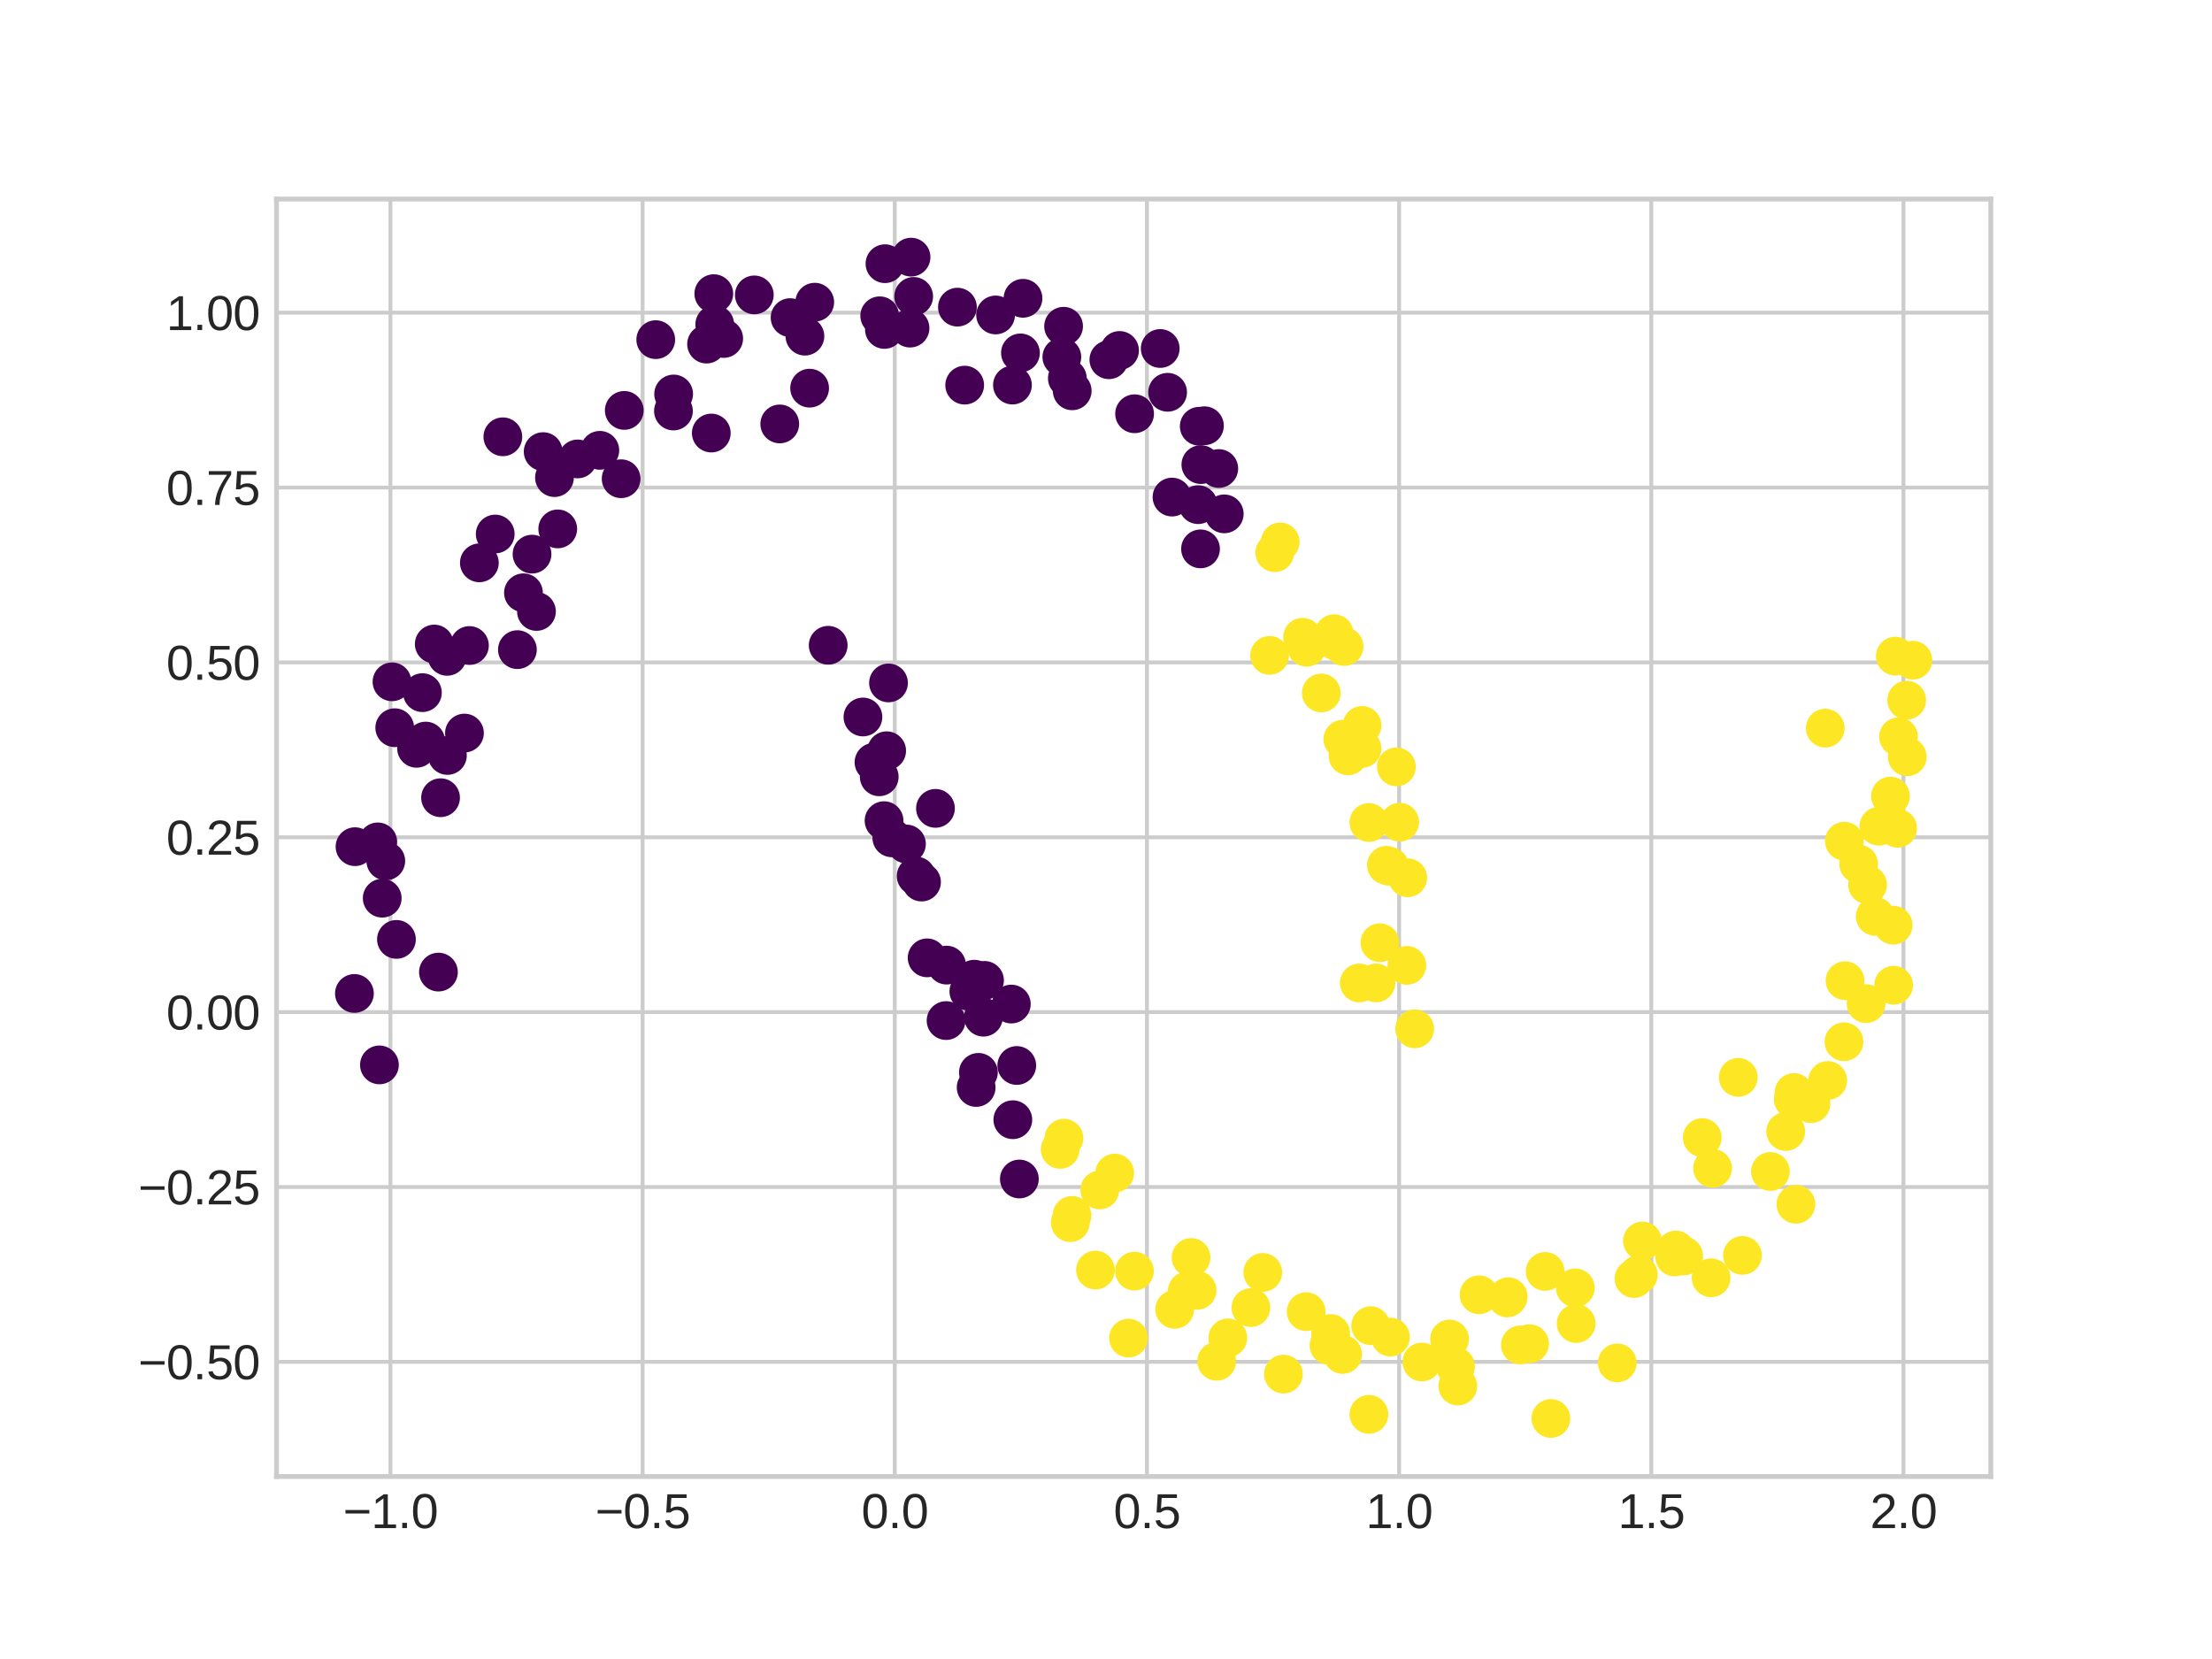 <?xml version="1.0" encoding="utf-8" standalone="no"?>
<!DOCTYPE svg PUBLIC "-//W3C//DTD SVG 1.1//EN"
  "http://www.w3.org/Graphics/SVG/1.1/DTD/svg11.dtd">
<svg xmlns:xlink="http://www.w3.org/1999/xlink" width="460.8pt" height="345.6pt" viewBox="0 0 460.8 345.6" xmlns="http://www.w3.org/2000/svg" version="1.1">
 <defs>
  <style type="text/css">*{stroke-linejoin: round; stroke-linecap: butt}</style>
 </defs>
 <g id="figure_1">
  <g id="patch_1">
   <path d="M 0 345.6 
L 460.8 345.6 
L 460.8 0 
L 0 0 
z
" style="fill: #ffffff"/>
  </g>
  <g id="axes_1">
   <g id="patch_2">
    <path d="M 57.6 307.584 
L 414.72 307.584 
L 414.72 41.472 
L 57.6 41.472 
z
" style="fill: #ffffff"/>
   </g>
   <g id="matplotlib.axis_1">
    <g id="xtick_1">
     <g id="line2d_1">
      <path d="M 81.334 307.584 
L 81.334 41.472 
" clip-path="url(#pebe0727a27)" style="fill: none; stroke: #cccccc; stroke-width: 0.8; stroke-linecap: round"/>
     </g>
     <g id="line2d_2"/>
     <g id="text_1">
      <!-- −1.0 -->
      <g style="fill: #262626" transform="translate(71.464 318.331) scale(0.1 -0.1)">
       <defs>
        <path id="LiberationSans-2212" d="M 316 1900 
L 316 2356 
L 3425 2356 
L 3425 1900 
L 316 1900 
z
" transform="scale(0.016)"/>
        <path id="LiberationSans-31" d="M 488 0 
L 488 478 
L 1609 478 
L 1609 3866 
L 616 3156 
L 616 3688 
L 1656 4403 
L 2175 4403 
L 2175 478 
L 3247 478 
L 3247 0 
L 488 0 
z
" transform="scale(0.016)"/>
        <path id="LiberationSans-2e" d="M 584 0 
L 584 684 
L 1194 684 
L 1194 0 
L 584 0 
z
" transform="scale(0.016)"/>
        <path id="LiberationSans-30" d="M 3309 2203 
Q 3309 1100 2920 518 
Q 2531 -63 1772 -63 
Q 1013 -63 631 515 
Q 250 1094 250 2203 
Q 250 3338 620 3903 
Q 991 4469 1791 4469 
Q 2569 4469 2939 3897 
Q 3309 3325 3309 2203 
z
M 2738 2203 
Q 2738 3156 2517 3584 
Q 2297 4013 1791 4013 
Q 1272 4013 1045 3591 
Q 819 3169 819 2203 
Q 819 1266 1048 831 
Q 1278 397 1778 397 
Q 2275 397 2506 840 
Q 2738 1284 2738 2203 
z
" transform="scale(0.016)"/>
       </defs>
       <use xlink:href="#LiberationSans-2212"/>
       <use xlink:href="#LiberationSans-31" x="58.398"/>
       <use xlink:href="#LiberationSans-2e" x="114.014"/>
       <use xlink:href="#LiberationSans-30" x="141.797"/>
      </g>
     </g>
    </g>
    <g id="xtick_2">
     <g id="line2d_3">
      <path d="M 133.866 307.584 
L 133.866 41.472 
" clip-path="url(#pebe0727a27)" style="fill: none; stroke: #cccccc; stroke-width: 0.8; stroke-linecap: round"/>
     </g>
     <g id="line2d_4"/>
     <g id="text_2">
      <!-- −0.5 -->
      <g style="fill: #262626" transform="translate(123.996 318.331) scale(0.1 -0.1)">
       <defs>
        <path id="LiberationSans-35" d="M 3291 1434 
Q 3291 738 2877 337 
Q 2463 -63 1728 -63 
Q 1113 -63 734 206 
Q 356 475 256 984 
L 825 1050 
Q 1003 397 1741 397 
Q 2194 397 2450 670 
Q 2706 944 2706 1422 
Q 2706 1838 2448 2094 
Q 2191 2350 1753 2350 
Q 1525 2350 1328 2278 
Q 1131 2206 934 2034 
L 384 2034 
L 531 4403 
L 3034 4403 
L 3034 3925 
L 1044 3925 
L 959 2528 
Q 1325 2809 1869 2809 
Q 2519 2809 2905 2428 
Q 3291 2047 3291 1434 
z
" transform="scale(0.016)"/>
       </defs>
       <use xlink:href="#LiberationSans-2212"/>
       <use xlink:href="#LiberationSans-30" x="58.398"/>
       <use xlink:href="#LiberationSans-2e" x="114.014"/>
       <use xlink:href="#LiberationSans-35" x="141.797"/>
      </g>
     </g>
    </g>
    <g id="xtick_3">
     <g id="line2d_5">
      <path d="M 186.398 307.584 
L 186.398 41.472 
" clip-path="url(#pebe0727a27)" style="fill: none; stroke: #cccccc; stroke-width: 0.8; stroke-linecap: round"/>
     </g>
     <g id="line2d_6"/>
     <g id="text_3">
      <!-- 0.0 -->
      <g style="fill: #262626" transform="translate(179.448 318.331) scale(0.1 -0.1)">
       <use xlink:href="#LiberationSans-30"/>
       <use xlink:href="#LiberationSans-2e" x="55.615"/>
       <use xlink:href="#LiberationSans-30" x="83.398"/>
      </g>
     </g>
    </g>
    <g id="xtick_4">
     <g id="line2d_7">
      <path d="M 238.93 307.584 
L 238.93 41.472 
" clip-path="url(#pebe0727a27)" style="fill: none; stroke: #cccccc; stroke-width: 0.8; stroke-linecap: round"/>
     </g>
     <g id="line2d_8"/>
     <g id="text_4">
      <!-- 0.5 -->
      <g style="fill: #262626" transform="translate(231.98 318.331) scale(0.1 -0.1)">
       <use xlink:href="#LiberationSans-30"/>
       <use xlink:href="#LiberationSans-2e" x="55.615"/>
       <use xlink:href="#LiberationSans-35" x="83.398"/>
      </g>
     </g>
    </g>
    <g id="xtick_5">
     <g id="line2d_9">
      <path d="M 291.463 307.584 
L 291.463 41.472 
" clip-path="url(#pebe0727a27)" style="fill: none; stroke: #cccccc; stroke-width: 0.8; stroke-linecap: round"/>
     </g>
     <g id="line2d_10"/>
     <g id="text_5">
      <!-- 1.0 -->
      <g style="fill: #262626" transform="translate(284.513 318.331) scale(0.1 -0.1)">
       <use xlink:href="#LiberationSans-31"/>
       <use xlink:href="#LiberationSans-2e" x="55.615"/>
       <use xlink:href="#LiberationSans-30" x="83.398"/>
      </g>
     </g>
    </g>
    <g id="xtick_6">
     <g id="line2d_11">
      <path d="M 343.995 307.584 
L 343.995 41.472 
" clip-path="url(#pebe0727a27)" style="fill: none; stroke: #cccccc; stroke-width: 0.8; stroke-linecap: round"/>
     </g>
     <g id="line2d_12"/>
     <g id="text_6">
      <!-- 1.5 -->
      <g style="fill: #262626" transform="translate(337.045 318.331) scale(0.1 -0.1)">
       <use xlink:href="#LiberationSans-31"/>
       <use xlink:href="#LiberationSans-2e" x="55.615"/>
       <use xlink:href="#LiberationSans-35" x="83.398"/>
      </g>
     </g>
    </g>
    <g id="xtick_7">
     <g id="line2d_13">
      <path d="M 396.527 307.584 
L 396.527 41.472 
" clip-path="url(#pebe0727a27)" style="fill: none; stroke: #cccccc; stroke-width: 0.8; stroke-linecap: round"/>
     </g>
     <g id="line2d_14"/>
     <g id="text_7">
      <!-- 2.0 -->
      <g style="fill: #262626" transform="translate(389.577 318.331) scale(0.1 -0.1)">
       <defs>
        <path id="LiberationSans-32" d="M 322 0 
L 322 397 
Q 481 763 711 1042 
Q 941 1322 1194 1548 
Q 1447 1775 1695 1969 
Q 1944 2163 2144 2356 
Q 2344 2550 2467 2762 
Q 2591 2975 2591 3244 
Q 2591 3606 2378 3806 
Q 2166 4006 1788 4006 
Q 1428 4006 1195 3811 
Q 963 3616 922 3263 
L 347 3316 
Q 409 3844 795 4156 
Q 1181 4469 1788 4469 
Q 2453 4469 2811 4155 
Q 3169 3841 3169 3263 
Q 3169 3006 3051 2753 
Q 2934 2500 2703 2247 
Q 2472 1994 1819 1463 
Q 1459 1169 1246 933 
Q 1034 697 941 478 
L 3238 478 
L 3238 0 
L 322 0 
z
" transform="scale(0.016)"/>
       </defs>
       <use xlink:href="#LiberationSans-32"/>
       <use xlink:href="#LiberationSans-2e" x="55.615"/>
       <use xlink:href="#LiberationSans-30" x="83.398"/>
      </g>
     </g>
    </g>
   </g>
   <g id="matplotlib.axis_2">
    <g id="ytick_1">
     <g id="line2d_15">
      <path d="M 57.6 283.7 
L 414.72 283.7 
" clip-path="url(#pebe0727a27)" style="fill: none; stroke: #cccccc; stroke-width: 0.8; stroke-linecap: round"/>
     </g>
     <g id="line2d_16"/>
     <g id="text_8">
      <!-- −0.50 -->
      <g style="fill: #262626" transform="translate(28.798 287.324) scale(0.1 -0.1)">
       <use xlink:href="#LiberationSans-2212"/>
       <use xlink:href="#LiberationSans-30" x="58.398"/>
       <use xlink:href="#LiberationSans-2e" x="114.014"/>
       <use xlink:href="#LiberationSans-35" x="141.797"/>
       <use xlink:href="#LiberationSans-30" x="197.412"/>
      </g>
     </g>
    </g>
    <g id="ytick_2">
     <g id="line2d_17">
      <path d="M 57.6 247.273 
L 414.72 247.273 
" clip-path="url(#pebe0727a27)" style="fill: none; stroke: #cccccc; stroke-width: 0.8; stroke-linecap: round"/>
     </g>
     <g id="line2d_18"/>
     <g id="text_9">
      <!-- −0.25 -->
      <g style="fill: #262626" transform="translate(28.798 250.896) scale(0.1 -0.1)">
       <use xlink:href="#LiberationSans-2212"/>
       <use xlink:href="#LiberationSans-30" x="58.398"/>
       <use xlink:href="#LiberationSans-2e" x="114.014"/>
       <use xlink:href="#LiberationSans-32" x="141.797"/>
       <use xlink:href="#LiberationSans-35" x="197.412"/>
      </g>
     </g>
    </g>
    <g id="ytick_3">
     <g id="line2d_19">
      <path d="M 57.6 210.845 
L 414.72 210.845 
" clip-path="url(#pebe0727a27)" style="fill: none; stroke: #cccccc; stroke-width: 0.8; stroke-linecap: round"/>
     </g>
     <g id="line2d_20"/>
     <g id="text_10">
      <!-- 0.00 -->
      <g style="fill: #262626" transform="translate(34.639 214.468) scale(0.1 -0.1)">
       <use xlink:href="#LiberationSans-30"/>
       <use xlink:href="#LiberationSans-2e" x="55.615"/>
       <use xlink:href="#LiberationSans-30" x="83.398"/>
       <use xlink:href="#LiberationSans-30" x="139.014"/>
      </g>
     </g>
    </g>
    <g id="ytick_4">
     <g id="line2d_21">
      <path d="M 57.6 174.417 
L 414.72 174.417 
" clip-path="url(#pebe0727a27)" style="fill: none; stroke: #cccccc; stroke-width: 0.8; stroke-linecap: round"/>
     </g>
     <g id="line2d_22"/>
     <g id="text_11">
      <!-- 0.25 -->
      <g style="fill: #262626" transform="translate(34.639 178.041) scale(0.1 -0.1)">
       <use xlink:href="#LiberationSans-30"/>
       <use xlink:href="#LiberationSans-2e" x="55.615"/>
       <use xlink:href="#LiberationSans-32" x="83.398"/>
       <use xlink:href="#LiberationSans-35" x="139.014"/>
      </g>
     </g>
    </g>
    <g id="ytick_5">
     <g id="line2d_23">
      <path d="M 57.6 137.99 
L 414.72 137.99 
" clip-path="url(#pebe0727a27)" style="fill: none; stroke: #cccccc; stroke-width: 0.8; stroke-linecap: round"/>
     </g>
     <g id="line2d_24"/>
     <g id="text_12">
      <!-- 0.50 -->
      <g style="fill: #262626" transform="translate(34.639 141.613) scale(0.1 -0.1)">
       <use xlink:href="#LiberationSans-30"/>
       <use xlink:href="#LiberationSans-2e" x="55.615"/>
       <use xlink:href="#LiberationSans-35" x="83.398"/>
       <use xlink:href="#LiberationSans-30" x="139.014"/>
      </g>
     </g>
    </g>
    <g id="ytick_6">
     <g id="line2d_25">
      <path d="M 57.6 101.562 
L 414.72 101.562 
" clip-path="url(#pebe0727a27)" style="fill: none; stroke: #cccccc; stroke-width: 0.8; stroke-linecap: round"/>
     </g>
     <g id="line2d_26"/>
     <g id="text_13">
      <!-- 0.75 -->
      <g style="fill: #262626" transform="translate(34.639 105.185) scale(0.1 -0.1)">
       <defs>
        <path id="LiberationSans-37" d="M 3238 3947 
Q 2563 2916 2284 2331 
Q 2006 1747 1867 1178 
Q 1728 609 1728 0 
L 1141 0 
Q 1141 844 1498 1776 
Q 1856 2709 2694 3925 
L 328 3925 
L 328 4403 
L 3238 4403 
L 3238 3947 
z
" transform="scale(0.016)"/>
       </defs>
       <use xlink:href="#LiberationSans-30"/>
       <use xlink:href="#LiberationSans-2e" x="55.615"/>
       <use xlink:href="#LiberationSans-37" x="83.398"/>
       <use xlink:href="#LiberationSans-35" x="139.014"/>
      </g>
     </g>
    </g>
    <g id="ytick_7">
     <g id="line2d_27">
      <path d="M 57.6 65.134 
L 414.72 65.134 
" clip-path="url(#pebe0727a27)" style="fill: none; stroke: #cccccc; stroke-width: 0.8; stroke-linecap: round"/>
     </g>
     <g id="line2d_28"/>
     <g id="text_14">
      <!-- 1.00 -->
      <g style="fill: #262626" transform="translate(34.639 68.758) scale(0.1 -0.1)">
       <use xlink:href="#LiberationSans-31"/>
       <use xlink:href="#LiberationSans-2e" x="55.615"/>
       <use xlink:href="#LiberationSans-30" x="83.398"/>
       <use xlink:href="#LiberationSans-30" x="139.014"/>
      </g>
     </g>
    </g>
   </g>
   <g id="PathCollection_1">
    <defs>
     <path id="C0_0_19f1d60c14" d="M 0 3.536 
C 0.938 3.536 1.837 3.163 2.5 2.5 
C 3.163 1.837 3.536 0.938 3.536 -0 
C 3.536 -0.938 3.163 -1.837 2.5 -2.5 
C 1.837 -3.163 0.938 -3.536 0 -3.536 
C -0.938 -3.536 -1.837 -3.163 -2.5 -2.5 
C -3.163 -1.837 -3.536 -0.938 -3.536 0 
C -3.536 0.938 -3.163 1.837 -2.5 2.5 
C -1.837 3.163 -0.938 3.536 0 3.536 
z
"/>
    </defs>
    <g clip-path="url(#pebe0727a27)">
     <use xlink:href="#C0_0_19f1d60c14" x="272.215" y="134.836" style="fill: #fde725; stroke: #fde725"/>
    </g>
    <g clip-path="url(#pebe0727a27)">
     <use xlink:href="#C0_0_19f1d60c14" x="356.455" y="266.19" style="fill: #fde725; stroke: #fde725"/>
    </g>
    <g clip-path="url(#pebe0727a27)">
     <use xlink:href="#C0_0_19f1d60c14" x="184.164" y="170.96" style="fill: #440154; stroke: #440154"/>
    </g>
    <g clip-path="url(#pebe0727a27)">
     <use xlink:href="#C0_0_19f1d60c14" x="79.043" y="221.837" style="fill: #440154; stroke: #440154"/>
    </g>
    <g clip-path="url(#pebe0727a27)">
     <use xlink:href="#C0_0_19f1d60c14" x="371.999" y="235.718" style="fill: #fde725; stroke: #fde725"/>
    </g>
    <g clip-path="url(#pebe0727a27)">
     <use xlink:href="#C0_0_19f1d60c14" x="384.132" y="217.021" style="fill: #fde725; stroke: #fde725"/>
    </g>
    <g clip-path="url(#pebe0727a27)">
     <use xlink:href="#C0_0_19f1d60c14" x="288.817" y="180.247" style="fill: #fde725; stroke: #fde725"/>
    </g>
    <g clip-path="url(#pebe0727a27)">
     <use xlink:href="#C0_0_19f1d60c14" x="279.694" y="282.151" style="fill: #fde725; stroke: #fde725"/>
    </g>
    <g clip-path="url(#pebe0727a27)">
     <use xlink:href="#C0_0_19f1d60c14" x="280.814" y="157.46" style="fill: #fde725; stroke: #fde725"/>
    </g>
    <g clip-path="url(#pebe0727a27)">
     <use xlink:href="#C0_0_19f1d60c14" x="303.691" y="288.743" style="fill: #fde725; stroke: #fde725"/>
    </g>
    <g clip-path="url(#pebe0727a27)">
     <use xlink:href="#C0_0_19f1d60c14" x="148.176" y="90.211" style="fill: #440154; stroke: #440154"/>
    </g>
    <g clip-path="url(#pebe0727a27)">
     <use xlink:href="#C0_0_19f1d60c14" x="212.352" y="245.607" style="fill: #440154; stroke: #440154"/>
    </g>
    <g clip-path="url(#pebe0727a27)">
     <use xlink:href="#C0_0_19f1d60c14" x="377.257" y="229.916" style="fill: #fde725; stroke: #fde725"/>
    </g>
    <g clip-path="url(#pebe0727a27)">
     <use xlink:href="#C0_0_19f1d60c14" x="314.197" y="270.128" style="fill: #fde725; stroke: #fde725"/>
    </g>
    <g clip-path="url(#pebe0727a27)">
     <use xlink:href="#C0_0_19f1d60c14" x="99.86" y="117.247" style="fill: #440154; stroke: #440154"/>
    </g>
    <g clip-path="url(#pebe0727a27)">
     <use xlink:href="#C0_0_19f1d60c14" x="289.43" y="180.463" style="fill: #fde725; stroke: #fde725"/>
    </g>
    <g clip-path="url(#pebe0727a27)">
     <use xlink:href="#C0_0_19f1d60c14" x="243.235" y="81.721" style="fill: #440154; stroke: #440154"/>
    </g>
    <g clip-path="url(#pebe0727a27)">
     <use xlink:href="#C0_0_19f1d60c14" x="222.964" y="254.706" style="fill: #fde725; stroke: #fde725"/>
    </g>
    <g clip-path="url(#pebe0727a27)">
     <use xlink:href="#C0_0_19f1d60c14" x="223.361" y="81.413" style="fill: #440154; stroke: #440154"/>
    </g>
    <g clip-path="url(#pebe0727a27)">
     <use xlink:href="#C0_0_19f1d60c14" x="104.754" y="90.992" style="fill: #440154; stroke: #440154"/>
    </g>
    <g clip-path="url(#pebe0727a27)">
     <use xlink:href="#C0_0_19f1d60c14" x="388.742" y="209.076" style="fill: #fde725; stroke: #fde725"/>
    </g>
    <g clip-path="url(#pebe0727a27)">
     <use xlink:href="#C0_0_19f1d60c14" x="276.855" y="280.281" style="fill: #fde725; stroke: #fde725"/>
    </g>
    <g clip-path="url(#pebe0727a27)">
     <use xlink:href="#C0_0_19f1d60c14" x="207.401" y="65.612" style="fill: #440154; stroke: #440154"/>
    </g>
    <g clip-path="url(#pebe0727a27)">
     <use xlink:href="#C0_0_19f1d60c14" x="321.882" y="264.862" style="fill: #fde725; stroke: #fde725"/>
    </g>
    <g clip-path="url(#pebe0727a27)">
     <use xlink:href="#C0_0_19f1d60c14" x="157.14" y="61.435" style="fill: #440154; stroke: #440154"/>
    </g>
    <g clip-path="url(#pebe0727a27)">
     <use xlink:href="#C0_0_19f1d60c14" x="211.811" y="221.959" style="fill: #440154; stroke: #440154"/>
    </g>
    <g clip-path="url(#pebe0727a27)">
     <use xlink:href="#C0_0_19f1d60c14" x="380.755" y="225.086" style="fill: #fde725; stroke: #fde725"/>
    </g>
    <g clip-path="url(#pebe0727a27)">
     <use xlink:href="#C0_0_19f1d60c14" x="384.347" y="204.297" style="fill: #fde725; stroke: #fde725"/>
    </g>
    <g clip-path="url(#pebe0727a27)">
     <use xlink:href="#C0_0_19f1d60c14" x="203.82" y="223.395" style="fill: #440154; stroke: #440154"/>
    </g>
    <g clip-path="url(#pebe0727a27)">
     <use xlink:href="#C0_0_19f1d60c14" x="200.962" y="80.231" style="fill: #440154; stroke: #440154"/>
    </g>
    <g clip-path="url(#pebe0727a27)">
     <use xlink:href="#C0_0_19f1d60c14" x="279.997" y="134.688" style="fill: #fde725; stroke: #fde725"/>
    </g>
    <g clip-path="url(#pebe0727a27)">
     <use xlink:href="#C0_0_19f1d60c14" x="162.437" y="88.314" style="fill: #440154; stroke: #440154"/>
    </g>
    <g clip-path="url(#pebe0727a27)">
     <use xlink:href="#C0_0_19f1d60c14" x="289.655" y="278.539" style="fill: #fde725; stroke: #fde725"/>
    </g>
    <g clip-path="url(#pebe0727a27)">
     <use xlink:href="#C0_0_19f1d60c14" x="190.851" y="182.493" style="fill: #440154; stroke: #440154"/>
    </g>
    <g clip-path="url(#pebe0727a27)">
     <use xlink:href="#C0_0_19f1d60c14" x="266.691" y="112.893" style="fill: #fde725; stroke: #fde725"/>
    </g>
    <g clip-path="url(#pebe0727a27)">
     <use xlink:href="#C0_0_19f1d60c14" x="387.185" y="179.986" style="fill: #fde725; stroke: #fde725"/>
    </g>
    <g clip-path="url(#pebe0727a27)">
     <use xlink:href="#C0_0_19f1d60c14" x="232.215" y="244.369" style="fill: #fde725; stroke: #fde725"/>
    </g>
    <g clip-path="url(#pebe0727a27)">
     <use xlink:href="#C0_0_19f1d60c14" x="287.456" y="196.385" style="fill: #fde725; stroke: #fde725"/>
    </g>
    <g clip-path="url(#pebe0727a27)">
     <use xlink:href="#C0_0_19f1d60c14" x="97.791" y="134.472" style="fill: #440154; stroke: #440154"/>
    </g>
    <g clip-path="url(#pebe0727a27)">
     <use xlink:href="#C0_0_19f1d60c14" x="182.067" y="158.794" style="fill: #440154; stroke: #440154"/>
    </g>
    <g clip-path="url(#pebe0727a27)">
     <use xlink:href="#C0_0_19f1d60c14" x="244.717" y="272.762" style="fill: #fde725; stroke: #fde725"/>
    </g>
    <g clip-path="url(#pebe0727a27)">
     <use xlink:href="#C0_0_19f1d60c14" x="140.293" y="85.621" style="fill: #440154; stroke: #440154"/>
    </g>
    <g clip-path="url(#pebe0727a27)">
     <use xlink:href="#C0_0_19f1d60c14" x="255.033" y="107.047" style="fill: #440154; stroke: #440154"/>
    </g>
    <g clip-path="url(#pebe0727a27)">
     <use xlink:href="#C0_0_19f1d60c14" x="197.193" y="201.051" style="fill: #440154; stroke: #440154"/>
    </g>
    <g clip-path="url(#pebe0727a27)">
     <use xlink:href="#C0_0_19f1d60c14" x="349.109" y="260.404" style="fill: #fde725; stroke: #fde725"/>
    </g>
    <g clip-path="url(#pebe0727a27)">
     <use xlink:href="#C0_0_19f1d60c14" x="147.19" y="71.682" style="fill: #440154; stroke: #440154"/>
    </g>
    <g clip-path="url(#pebe0727a27)">
     <use xlink:href="#C0_0_19f1d60c14" x="293.256" y="182.854" style="fill: #fde725; stroke: #fde725"/>
    </g>
    <g clip-path="url(#pebe0727a27)">
     <use xlink:href="#C0_0_19f1d60c14" x="110.832" y="115.438" style="fill: #440154; stroke: #440154"/>
    </g>
    <g clip-path="url(#pebe0727a27)">
     <use xlink:href="#C0_0_19f1d60c14" x="203.351" y="226.541" style="fill: #440154; stroke: #440154"/>
    </g>
    <g clip-path="url(#pebe0727a27)">
     <use xlink:href="#C0_0_19f1d60c14" x="277.21" y="277.793" style="fill: #fde725; stroke: #fde725"/>
    </g>
    <g clip-path="url(#pebe0727a27)">
     <use xlink:href="#C0_0_19f1d60c14" x="113.15" y="94.081" style="fill: #440154; stroke: #440154"/>
    </g>
    <g clip-path="url(#pebe0727a27)">
     <use xlink:href="#C0_0_19f1d60c14" x="220.85" y="239.432" style="fill: #fde725; stroke: #fde725"/>
    </g>
    <g clip-path="url(#pebe0727a27)">
     <use xlink:href="#C0_0_19f1d60c14" x="394.475" y="205.237" style="fill: #fde725; stroke: #fde725"/>
    </g>
    <g clip-path="url(#pebe0727a27)">
     <use xlink:href="#C0_0_19f1d60c14" x="91.336" y="202.505" style="fill: #440154; stroke: #440154"/>
    </g>
    <g clip-path="url(#pebe0727a27)">
     <use xlink:href="#C0_0_19f1d60c14" x="296.207" y="283.73" style="fill: #fde725; stroke: #fde725"/>
    </g>
    <g clip-path="url(#pebe0727a27)">
     <use xlink:href="#C0_0_19f1d60c14" x="265.556" y="115.13" style="fill: #fde725; stroke: #fde725"/>
    </g>
    <g clip-path="url(#pebe0727a27)">
     <use xlink:href="#C0_0_19f1d60c14" x="244.151" y="103.55" style="fill: #440154; stroke: #440154"/>
    </g>
    <g clip-path="url(#pebe0727a27)">
     <use xlink:href="#C0_0_19f1d60c14" x="316.718" y="280.171" style="fill: #fde725; stroke: #fde725"/>
    </g>
    <g clip-path="url(#pebe0727a27)">
     <use xlink:href="#C0_0_19f1d60c14" x="212.579" y="73.518" style="fill: #440154; stroke: #440154"/>
    </g>
    <g clip-path="url(#pebe0727a27)">
     <use xlink:href="#C0_0_19f1d60c14" x="164.591" y="66.168" style="fill: #440154; stroke: #440154"/>
    </g>
    <g clip-path="url(#pebe0727a27)">
     <use xlink:href="#C0_0_19f1d60c14" x="223.314" y="253.196" style="fill: #fde725; stroke: #fde725"/>
    </g>
    <g clip-path="url(#pebe0727a27)">
     <use xlink:href="#C0_0_19f1d60c14" x="79.623" y="187.108" style="fill: #440154; stroke: #440154"/>
    </g>
    <g clip-path="url(#pebe0727a27)">
     <use xlink:href="#C0_0_19f1d60c14" x="373.557" y="228.985" style="fill: #fde725; stroke: #fde725"/>
    </g>
    <g clip-path="url(#pebe0727a27)">
     <use xlink:href="#C0_0_19f1d60c14" x="278.25" y="133.523" style="fill: #fde725; stroke: #fde725"/>
    </g>
    <g clip-path="url(#pebe0727a27)">
     <use xlink:href="#C0_0_19f1d60c14" x="301.967" y="278.941" style="fill: #fde725; stroke: #fde725"/>
    </g>
    <g clip-path="url(#pebe0727a27)">
     <use xlink:href="#C0_0_19f1d60c14" x="73.956" y="176.378" style="fill: #440154; stroke: #440154"/>
    </g>
    <g clip-path="url(#pebe0727a27)">
     <use xlink:href="#C0_0_19f1d60c14" x="169.725" y="62.952" style="fill: #440154; stroke: #440154"/>
    </g>
    <g clip-path="url(#pebe0727a27)">
     <use xlink:href="#C0_0_19f1d60c14" x="340.39" y="266.346" style="fill: #fde725; stroke: #fde725"/>
    </g>
    <g clip-path="url(#pebe0727a27)">
     <use xlink:href="#C0_0_19f1d60c14" x="189.577" y="68.351" style="fill: #440154; stroke: #440154"/>
    </g>
    <g clip-path="url(#pebe0727a27)">
     <use xlink:href="#C0_0_19f1d60c14" x="87.996" y="144.292" style="fill: #440154; stroke: #440154"/>
    </g>
    <g clip-path="url(#pebe0727a27)">
     <use xlink:href="#C0_0_19f1d60c14" x="255.781" y="278.712" style="fill: #fde725; stroke: #fde725"/>
    </g>
    <g clip-path="url(#pebe0727a27)">
     <use xlink:href="#C0_0_19f1d60c14" x="82.233" y="151.596" style="fill: #440154; stroke: #440154"/>
    </g>
    <g clip-path="url(#pebe0727a27)">
     <use xlink:href="#C0_0_19f1d60c14" x="235.085" y="278.754" style="fill: #fde725; stroke: #fde725"/>
    </g>
    <g clip-path="url(#pebe0727a27)">
     <use xlink:href="#C0_0_19f1d60c14" x="172.529" y="134.424" style="fill: #440154; stroke: #440154"/>
    </g>
    <g clip-path="url(#pebe0727a27)">
     <use xlink:href="#C0_0_19f1d60c14" x="272.096" y="273.241" style="fill: #fde725; stroke: #fde725"/>
    </g>
    <g clip-path="url(#pebe0727a27)">
     <use xlink:href="#C0_0_19f1d60c14" x="86.775" y="155.887" style="fill: #440154; stroke: #440154"/>
    </g>
    <g clip-path="url(#pebe0727a27)">
     <use xlink:href="#C0_0_19f1d60c14" x="191.967" y="183.747" style="fill: #440154; stroke: #440154"/>
    </g>
    <g clip-path="url(#pebe0727a27)">
     <use xlink:href="#C0_0_19f1d60c14" x="283.739" y="151.12" style="fill: #fde725; stroke: #fde725"/>
    </g>
    <g clip-path="url(#pebe0727a27)">
     <use xlink:href="#C0_0_19f1d60c14" x="250.162" y="96.784" style="fill: #440154; stroke: #440154"/>
    </g>
    <g clip-path="url(#pebe0727a27)">
     <use xlink:href="#C0_0_19f1d60c14" x="263.055" y="265.072" style="fill: #fde725; stroke: #fde725"/>
    </g>
    <g clip-path="url(#pebe0727a27)">
     <use xlink:href="#C0_0_19f1d60c14" x="394.384" y="192.74" style="fill: #fde725; stroke: #fde725"/>
    </g>
    <g clip-path="url(#pebe0727a27)">
     <use xlink:href="#C0_0_19f1d60c14" x="184.24" y="68.629" style="fill: #440154; stroke: #440154"/>
    </g>
    <g clip-path="url(#pebe0727a27)">
     <use xlink:href="#C0_0_19f1d60c14" x="253.449" y="283.579" style="fill: #fde725; stroke: #fde725"/>
    </g>
    <g clip-path="url(#pebe0727a27)">
     <use xlink:href="#C0_0_19f1d60c14" x="397.198" y="145.861" style="fill: #fde725; stroke: #fde725"/>
    </g>
    <g clip-path="url(#pebe0727a27)">
     <use xlink:href="#C0_0_19f1d60c14" x="188.831" y="175.822" style="fill: #440154; stroke: #440154"/>
    </g>
    <g clip-path="url(#pebe0727a27)">
     <use xlink:href="#C0_0_19f1d60c14" x="148.697" y="61.175" style="fill: #440154; stroke: #440154"/>
    </g>
    <g clip-path="url(#pebe0727a27)">
     <use xlink:href="#C0_0_19f1d60c14" x="286.645" y="204.758" style="fill: #fde725; stroke: #fde725"/>
    </g>
    <g clip-path="url(#pebe0727a27)">
     <use xlink:href="#C0_0_19f1d60c14" x="150.759" y="70.513" style="fill: #440154; stroke: #440154"/>
    </g>
    <g clip-path="url(#pebe0727a27)">
     <use xlink:href="#C0_0_19f1d60c14" x="249.385" y="268.801" style="fill: #fde725; stroke: #fde725"/>
    </g>
    <g clip-path="url(#pebe0727a27)">
     <use xlink:href="#C0_0_19f1d60c14" x="395.497" y="153.493" style="fill: #fde725; stroke: #fde725"/>
    </g>
    <g clip-path="url(#pebe0727a27)">
     <use xlink:href="#C0_0_19f1d60c14" x="221.202" y="74.375" style="fill: #440154; stroke: #440154"/>
    </g>
    <g clip-path="url(#pebe0727a27)">
     <use xlink:href="#C0_0_19f1d60c14" x="290.896" y="159.754" style="fill: #fde725; stroke: #fde725"/>
    </g>
    <g clip-path="url(#pebe0727a27)">
     <use xlink:href="#C0_0_19f1d60c14" x="395.314" y="172.547" style="fill: #fde725; stroke: #fde725"/>
    </g>
    <g clip-path="url(#pebe0727a27)">
     <use xlink:href="#C0_0_19f1d60c14" x="115.508" y="99.493" style="fill: #440154; stroke: #440154"/>
    </g>
    <g clip-path="url(#pebe0727a27)">
     <use xlink:href="#C0_0_19f1d60c14" x="397.316" y="157.644" style="fill: #fde725; stroke: #fde725"/>
    </g>
    <g clip-path="url(#pebe0727a27)">
     <use xlink:href="#C0_0_19f1d60c14" x="373.726" y="227.588" style="fill: #fde725; stroke: #fde725"/>
    </g>
    <g clip-path="url(#pebe0727a27)">
     <use xlink:href="#C0_0_19f1d60c14" x="368.807" y="244.04" style="fill: #fde725; stroke: #fde725"/>
    </g>
    <g clip-path="url(#pebe0727a27)">
     <use xlink:href="#C0_0_19f1d60c14" x="229.103" y="247.889" style="fill: #fde725; stroke: #fde725"/>
    </g>
    <g clip-path="url(#pebe0727a27)">
     <use xlink:href="#C0_0_19f1d60c14" x="78.702" y="175.383" style="fill: #440154; stroke: #440154"/>
    </g>
    <g clip-path="url(#pebe0727a27)">
     <use xlink:href="#C0_0_19f1d60c14" x="193.137" y="199.538" style="fill: #440154; stroke: #440154"/>
    </g>
    <g clip-path="url(#pebe0727a27)">
     <use xlink:href="#C0_0_19f1d60c14" x="323.079" y="295.488" style="fill: #fde725; stroke: #fde725"/>
    </g>
    <g clip-path="url(#pebe0727a27)">
     <use xlink:href="#C0_0_19f1d60c14" x="393.822" y="165.835" style="fill: #fde725; stroke: #fde725"/>
    </g>
    <g clip-path="url(#pebe0727a27)">
     <use xlink:href="#C0_0_19f1d60c14" x="189.79" y="53.568" style="fill: #440154; stroke: #440154"/>
    </g>
    <g clip-path="url(#pebe0727a27)">
     <use xlink:href="#C0_0_19f1d60c14" x="294.705" y="214.326" style="fill: #fde725; stroke: #fde725"/>
    </g>
    <g clip-path="url(#pebe0727a27)">
     <use xlink:href="#C0_0_19f1d60c14" x="91.775" y="166.179" style="fill: #440154; stroke: #440154"/>
    </g>
    <g clip-path="url(#pebe0727a27)">
     <use xlink:href="#C0_0_19f1d60c14" x="194.875" y="168.397" style="fill: #440154; stroke: #440154"/>
    </g>
    <g clip-path="url(#pebe0727a27)">
     <use xlink:href="#C0_0_19f1d60c14" x="82.587" y="195.694" style="fill: #440154; stroke: #440154"/>
    </g>
    <g clip-path="url(#pebe0727a27)">
     <use xlink:href="#C0_0_19f1d60c14" x="136.604" y="70.754" style="fill: #440154; stroke: #440154"/>
    </g>
    <g clip-path="url(#pebe0727a27)">
     <use xlink:href="#C0_0_19f1d60c14" x="348.882" y="261.856" style="fill: #fde725; stroke: #fde725"/>
    </g>
    <g clip-path="url(#pebe0727a27)">
     <use xlink:href="#C0_0_19f1d60c14" x="210.912" y="80.217" style="fill: #440154; stroke: #440154"/>
    </g>
    <g clip-path="url(#pebe0727a27)">
     <use xlink:href="#C0_0_19f1d60c14" x="124.955" y="93.812" style="fill: #440154; stroke: #440154"/>
    </g>
    <g clip-path="url(#pebe0727a27)">
     <use xlink:href="#C0_0_19f1d60c14" x="190.337" y="61.751" style="fill: #440154; stroke: #440154"/>
    </g>
    <g clip-path="url(#pebe0727a27)">
     <use xlink:href="#C0_0_19f1d60c14" x="184.357" y="54.933" style="fill: #440154; stroke: #440154"/>
    </g>
    <g clip-path="url(#pebe0727a27)">
     <use xlink:href="#C0_0_19f1d60c14" x="96.754" y="152.711" style="fill: #440154; stroke: #440154"/>
    </g>
    <g clip-path="url(#pebe0727a27)">
     <use xlink:href="#C0_0_19f1d60c14" x="283.725" y="155.919" style="fill: #fde725; stroke: #fde725"/>
    </g>
    <g clip-path="url(#pebe0727a27)">
     <use xlink:href="#C0_0_19f1d60c14" x="336.903" y="283.917" style="fill: #fde725; stroke: #fde725"/>
    </g>
    <g clip-path="url(#pebe0727a27)">
     <use xlink:href="#C0_0_19f1d60c14" x="250.091" y="114.341" style="fill: #440154; stroke: #440154"/>
    </g>
    <g clip-path="url(#pebe0727a27)">
     <use xlink:href="#C0_0_19f1d60c14" x="390.645" y="190.904" style="fill: #fde725; stroke: #fde725"/>
    </g>
    <g clip-path="url(#pebe0727a27)">
     <use xlink:href="#C0_0_19f1d60c14" x="247.319" y="268.938" style="fill: #fde725; stroke: #fde725"/>
    </g>
    <g clip-path="url(#pebe0727a27)">
     <use xlink:href="#C0_0_19f1d60c14" x="264.479" y="136.535" style="fill: #fde725; stroke: #fde725"/>
    </g>
    <g clip-path="url(#pebe0727a27)">
     <use xlink:href="#C0_0_19f1d60c14" x="277.927" y="132.008" style="fill: #fde725; stroke: #fde725"/>
    </g>
    <g clip-path="url(#pebe0727a27)">
     <use xlink:href="#C0_0_19f1d60c14" x="111.755" y="127.379" style="fill: #440154; stroke: #440154"/>
    </g>
    <g clip-path="url(#pebe0727a27)">
     <use xlink:href="#C0_0_19f1d60c14" x="183.161" y="161.821" style="fill: #440154; stroke: #440154"/>
    </g>
    <g clip-path="url(#pebe0727a27)">
     <use xlink:href="#C0_0_19f1d60c14" x="183.262" y="65.785" style="fill: #440154; stroke: #440154"/>
    </g>
    <g clip-path="url(#pebe0727a27)">
     <use xlink:href="#C0_0_19f1d60c14" x="179.765" y="149.363" style="fill: #440154; stroke: #440154"/>
    </g>
    <g clip-path="url(#pebe0727a27)">
     <use xlink:href="#C0_0_19f1d60c14" x="103.163" y="111.246" style="fill: #440154; stroke: #440154"/>
    </g>
    <g clip-path="url(#pebe0727a27)">
     <use xlink:href="#C0_0_19f1d60c14" x="283.161" y="204.767" style="fill: #fde725; stroke: #fde725"/>
    </g>
    <g clip-path="url(#pebe0727a27)">
     <use xlink:href="#C0_0_19f1d60c14" x="205.094" y="204.234" style="fill: #440154; stroke: #440154"/>
    </g>
    <g clip-path="url(#pebe0727a27)">
     <use xlink:href="#C0_0_19f1d60c14" x="328.167" y="268.279" style="fill: #fde725; stroke: #fde725"/>
    </g>
    <g clip-path="url(#pebe0727a27)">
     <use xlink:href="#C0_0_19f1d60c14" x="394.832" y="136.68" style="fill: #fde725; stroke: #fde725"/>
    </g>
    <g clip-path="url(#pebe0727a27)">
     <use xlink:href="#C0_0_19f1d60c14" x="291.573" y="171.272" style="fill: #fde725; stroke: #fde725"/>
    </g>
    <g clip-path="url(#pebe0727a27)">
     <use xlink:href="#C0_0_19f1d60c14" x="129.397" y="99.729" style="fill: #440154; stroke: #440154"/>
    </g>
    <g clip-path="url(#pebe0727a27)">
     <use xlink:href="#C0_0_19f1d60c14" x="81.66" y="142.031" style="fill: #440154; stroke: #440154"/>
    </g>
    <g clip-path="url(#pebe0727a27)">
     <use xlink:href="#C0_0_19f1d60c14" x="210.992" y="233.258" style="fill: #440154; stroke: #440154"/>
    </g>
    <g clip-path="url(#pebe0727a27)">
     <use xlink:href="#C0_0_19f1d60c14" x="313.985" y="270.385" style="fill: #fde725; stroke: #fde725"/>
    </g>
    <g clip-path="url(#pebe0727a27)">
     <use xlink:href="#C0_0_19f1d60c14" x="354.608" y="236.986" style="fill: #fde725; stroke: #fde725"/>
    </g>
    <g clip-path="url(#pebe0727a27)">
     <use xlink:href="#C0_0_19f1d60c14" x="308.109" y="269.725" style="fill: #fde725; stroke: #fde725"/>
    </g>
    <g clip-path="url(#pebe0727a27)">
     <use xlink:href="#C0_0_19f1d60c14" x="80.365" y="179.352" style="fill: #440154; stroke: #440154"/>
    </g>
    <g clip-path="url(#pebe0727a27)">
     <use xlink:href="#C0_0_19f1d60c14" x="398.487" y="137.533" style="fill: #fde725; stroke: #fde725"/>
    </g>
    <g clip-path="url(#pebe0727a27)">
     <use xlink:href="#C0_0_19f1d60c14" x="279.737" y="153.993" style="fill: #fde725; stroke: #fde725"/>
    </g>
    <g clip-path="url(#pebe0727a27)">
     <use xlink:href="#C0_0_19f1d60c14" x="197.084" y="212.603" style="fill: #440154; stroke: #440154"/>
    </g>
    <g clip-path="url(#pebe0727a27)">
     <use xlink:href="#C0_0_19f1d60c14" x="185.093" y="142.266" style="fill: #440154; stroke: #440154"/>
    </g>
    <g clip-path="url(#pebe0727a27)">
     <use xlink:href="#C0_0_19f1d60c14" x="233.222" y="73.008" style="fill: #440154; stroke: #440154"/>
    </g>
    <g clip-path="url(#pebe0727a27)">
     <use xlink:href="#C0_0_19f1d60c14" x="148.897" y="67.583" style="fill: #440154; stroke: #440154"/>
    </g>
    <g clip-path="url(#pebe0727a27)">
     <use xlink:href="#C0_0_19f1d60c14" x="140.333" y="82.074" style="fill: #440154; stroke: #440154"/>
    </g>
    <g clip-path="url(#pebe0727a27)">
     <use xlink:href="#C0_0_19f1d60c14" x="293.074" y="201.101" style="fill: #fde725; stroke: #fde725"/>
    </g>
    <g clip-path="url(#pebe0727a27)">
     <use xlink:href="#C0_0_19f1d60c14" x="210.675" y="209.164" style="fill: #440154; stroke: #440154"/>
    </g>
    <g clip-path="url(#pebe0727a27)">
     <use xlink:href="#C0_0_19f1d60c14" x="328.339" y="275.716" style="fill: #fde725; stroke: #fde725"/>
    </g>
    <g clip-path="url(#pebe0727a27)">
     <use xlink:href="#C0_0_19f1d60c14" x="213.109" y="62.139" style="fill: #440154; stroke: #440154"/>
    </g>
    <g clip-path="url(#pebe0727a27)">
     <use xlink:href="#C0_0_19f1d60c14" x="185.782" y="174.534" style="fill: #440154; stroke: #440154"/>
    </g>
    <g clip-path="url(#pebe0727a27)">
     <use xlink:href="#C0_0_19f1d60c14" x="236.334" y="264.799" style="fill: #fde725; stroke: #fde725"/>
    </g>
    <g clip-path="url(#pebe0727a27)">
     <use xlink:href="#C0_0_19f1d60c14" x="362.982" y="261.516" style="fill: #fde725; stroke: #fde725"/>
    </g>
    <g clip-path="url(#pebe0727a27)">
     <use xlink:href="#C0_0_19f1d60c14" x="275.245" y="144.358" style="fill: #fde725; stroke: #fde725"/>
    </g>
    <g clip-path="url(#pebe0727a27)">
     <use xlink:href="#C0_0_19f1d60c14" x="222.35" y="78.811" style="fill: #440154; stroke: #440154"/>
    </g>
    <g clip-path="url(#pebe0727a27)">
     <use xlink:href="#C0_0_19f1d60c14" x="248.114" y="261.958" style="fill: #fde725; stroke: #fde725"/>
    </g>
    <g clip-path="url(#pebe0727a27)">
     <use xlink:href="#C0_0_19f1d60c14" x="167.678" y="70.028" style="fill: #440154; stroke: #440154"/>
    </g>
    <g clip-path="url(#pebe0727a27)">
     <use xlink:href="#C0_0_19f1d60c14" x="318.638" y="279.912" style="fill: #fde725; stroke: #fde725"/>
    </g>
    <g clip-path="url(#pebe0727a27)">
     <use xlink:href="#C0_0_19f1d60c14" x="221.64" y="237.107" style="fill: #fde725; stroke: #fde725"/>
    </g>
    <g clip-path="url(#pebe0727a27)">
     <use xlink:href="#C0_0_19f1d60c14" x="241.694" y="72.6" style="fill: #440154; stroke: #440154"/>
    </g>
    <g clip-path="url(#pebe0727a27)">
     <use xlink:href="#C0_0_19f1d60c14" x="253.892" y="97.603" style="fill: #440154; stroke: #440154"/>
    </g>
    <g clip-path="url(#pebe0727a27)">
     <use xlink:href="#C0_0_19f1d60c14" x="202.967" y="203.983" style="fill: #440154; stroke: #440154"/>
    </g>
    <g clip-path="url(#pebe0727a27)">
     <use xlink:href="#C0_0_19f1d60c14" x="303.208" y="284.652" style="fill: #fde725; stroke: #fde725"/>
    </g>
    <g clip-path="url(#pebe0727a27)">
     <use xlink:href="#C0_0_19f1d60c14" x="249.827" y="88.798" style="fill: #440154; stroke: #440154"/>
    </g>
    <g clip-path="url(#pebe0727a27)">
     <use xlink:href="#C0_0_19f1d60c14" x="342.153" y="258.524" style="fill: #fde725; stroke: #fde725"/>
    </g>
    <g clip-path="url(#pebe0727a27)">
     <use xlink:href="#C0_0_19f1d60c14" x="228.207" y="264.578" style="fill: #fde725; stroke: #fde725"/>
    </g>
    <g clip-path="url(#pebe0727a27)">
     <use xlink:href="#C0_0_19f1d60c14" x="362.109" y="224.437" style="fill: #fde725; stroke: #fde725"/>
    </g>
    <g clip-path="url(#pebe0727a27)">
     <use xlink:href="#C0_0_19f1d60c14" x="236.358" y="86.193" style="fill: #440154; stroke: #440154"/>
    </g>
    <g clip-path="url(#pebe0727a27)">
     <use xlink:href="#C0_0_19f1d60c14" x="260.579" y="272.396" style="fill: #fde725; stroke: #fde725"/>
    </g>
    <g clip-path="url(#pebe0727a27)">
     <use xlink:href="#C0_0_19f1d60c14" x="350.739" y="261.641" style="fill: #fde725; stroke: #fde725"/>
    </g>
    <g clip-path="url(#pebe0727a27)">
     <use xlink:href="#C0_0_19f1d60c14" x="285.172" y="294.642" style="fill: #fde725; stroke: #fde725"/>
    </g>
    <g clip-path="url(#pebe0727a27)">
     <use xlink:href="#C0_0_19f1d60c14" x="250.908" y="88.69" style="fill: #440154; stroke: #440154"/>
    </g>
    <g clip-path="url(#pebe0727a27)">
     <use xlink:href="#C0_0_19f1d60c14" x="73.833" y="206.955" style="fill: #440154; stroke: #440154"/>
    </g>
    <g clip-path="url(#pebe0727a27)">
     <use xlink:href="#C0_0_19f1d60c14" x="90.465" y="134.163" style="fill: #440154; stroke: #440154"/>
    </g>
    <g clip-path="url(#pebe0727a27)">
     <use xlink:href="#C0_0_19f1d60c14" x="107.785" y="135.332" style="fill: #440154; stroke: #440154"/>
    </g>
    <g clip-path="url(#pebe0727a27)">
     <use xlink:href="#C0_0_19f1d60c14" x="201.83" y="206.514" style="fill: #440154; stroke: #440154"/>
    </g>
    <g clip-path="url(#pebe0727a27)">
     <use xlink:href="#C0_0_19f1d60c14" x="285.539" y="276.166" style="fill: #fde725; stroke: #fde725"/>
    </g>
    <g clip-path="url(#pebe0727a27)">
     <use xlink:href="#C0_0_19f1d60c14" x="380.231" y="151.684" style="fill: #fde725; stroke: #fde725"/>
    </g>
    <g clip-path="url(#pebe0727a27)">
     <use xlink:href="#C0_0_19f1d60c14" x="116.187" y="110.18" style="fill: #440154; stroke: #440154"/>
    </g>
    <g clip-path="url(#pebe0727a27)">
     <use xlink:href="#C0_0_19f1d60c14" x="109.046" y="123.489" style="fill: #440154; stroke: #440154"/>
    </g>
    <g clip-path="url(#pebe0727a27)">
     <use xlink:href="#C0_0_19f1d60c14" x="249.591" y="105.129" style="fill: #440154; stroke: #440154"/>
    </g>
    <g clip-path="url(#pebe0727a27)">
     <use xlink:href="#C0_0_19f1d60c14" x="341.303" y="265.546" style="fill: #fde725; stroke: #fde725"/>
    </g>
    <g clip-path="url(#pebe0727a27)">
     <use xlink:href="#C0_0_19f1d60c14" x="93.143" y="136.73" style="fill: #440154; stroke: #440154"/>
    </g>
    <g clip-path="url(#pebe0727a27)">
     <use xlink:href="#C0_0_19f1d60c14" x="389.059" y="184.323" style="fill: #fde725; stroke: #fde725"/>
    </g>
    <g clip-path="url(#pebe0727a27)">
     <use xlink:href="#C0_0_19f1d60c14" x="374.12" y="250.873" style="fill: #fde725; stroke: #fde725"/>
    </g>
    <g clip-path="url(#pebe0727a27)">
     <use xlink:href="#C0_0_19f1d60c14" x="391.41" y="172.123" style="fill: #fde725; stroke: #fde725"/>
    </g>
    <g clip-path="url(#pebe0727a27)">
     <use xlink:href="#C0_0_19f1d60c14" x="221.565" y="67.965" style="fill: #440154; stroke: #440154"/>
    </g>
    <g clip-path="url(#pebe0727a27)">
     <use xlink:href="#C0_0_19f1d60c14" x="168.658" y="80.862" style="fill: #440154; stroke: #440154"/>
    </g>
    <g clip-path="url(#pebe0727a27)">
     <use xlink:href="#C0_0_19f1d60c14" x="267.365" y="286.251" style="fill: #fde725; stroke: #fde725"/>
    </g>
    <g clip-path="url(#pebe0727a27)">
     <use xlink:href="#C0_0_19f1d60c14" x="93.206" y="157.374" style="fill: #440154; stroke: #440154"/>
    </g>
    <g clip-path="url(#pebe0727a27)">
     <use xlink:href="#C0_0_19f1d60c14" x="120.327" y="95.606" style="fill: #440154; stroke: #440154"/>
    </g>
    <g clip-path="url(#pebe0727a27)">
     <use xlink:href="#C0_0_19f1d60c14" x="88.681" y="154.375" style="fill: #440154; stroke: #440154"/>
    </g>
    <g clip-path="url(#pebe0727a27)">
     <use xlink:href="#C0_0_19f1d60c14" x="230.996" y="74.942" style="fill: #440154; stroke: #440154"/>
    </g>
    <g clip-path="url(#pebe0727a27)">
     <use xlink:href="#C0_0_19f1d60c14" x="271.355" y="132.744" style="fill: #fde725; stroke: #fde725"/>
    </g>
    <g clip-path="url(#pebe0727a27)">
     <use xlink:href="#C0_0_19f1d60c14" x="285.16" y="171.341" style="fill: #fde725; stroke: #fde725"/>
    </g>
    <g clip-path="url(#pebe0727a27)">
     <use xlink:href="#C0_0_19f1d60c14" x="184.708" y="156.393" style="fill: #440154; stroke: #440154"/>
    </g>
    <g clip-path="url(#pebe0727a27)">
     <use xlink:href="#C0_0_19f1d60c14" x="130.049" y="85.495" style="fill: #440154; stroke: #440154"/>
    </g>
    <g clip-path="url(#pebe0727a27)">
     <use xlink:href="#C0_0_19f1d60c14" x="384.215" y="175.24" style="fill: #fde725; stroke: #fde725"/>
    </g>
    <g clip-path="url(#pebe0727a27)">
     <use xlink:href="#C0_0_19f1d60c14" x="204.864" y="211.899" style="fill: #440154; stroke: #440154"/>
    </g>
    <g clip-path="url(#pebe0727a27)">
     <use xlink:href="#C0_0_19f1d60c14" x="199.451" y="63.983" style="fill: #440154; stroke: #440154"/>
    </g>
    <g clip-path="url(#pebe0727a27)">
     <use xlink:href="#C0_0_19f1d60c14" x="356.763" y="243.38" style="fill: #fde725; stroke: #fde725"/>
    </g>
   </g>
   <g id="patch_3">
    <path d="M 57.6 307.584 
L 57.6 41.472 
" style="fill: none; stroke: #cccccc; stroke-linejoin: miter; stroke-linecap: square"/>
   </g>
   <g id="patch_4">
    <path d="M 414.72 307.584 
L 414.72 41.472 
" style="fill: none; stroke: #cccccc; stroke-linejoin: miter; stroke-linecap: square"/>
   </g>
   <g id="patch_5">
    <path d="M 57.6 307.584 
L 414.72 307.584 
" style="fill: none; stroke: #cccccc; stroke-linejoin: miter; stroke-linecap: square"/>
   </g>
   <g id="patch_6">
    <path d="M 57.6 41.472 
L 414.72 41.472 
" style="fill: none; stroke: #cccccc; stroke-linejoin: miter; stroke-linecap: square"/>
   </g>
  </g>
 </g>
 <defs>
  <clipPath id="pebe0727a27">
   <rect x="57.6" y="41.472" width="357.12" height="266.112"/>
  </clipPath>
 </defs>
</svg>
